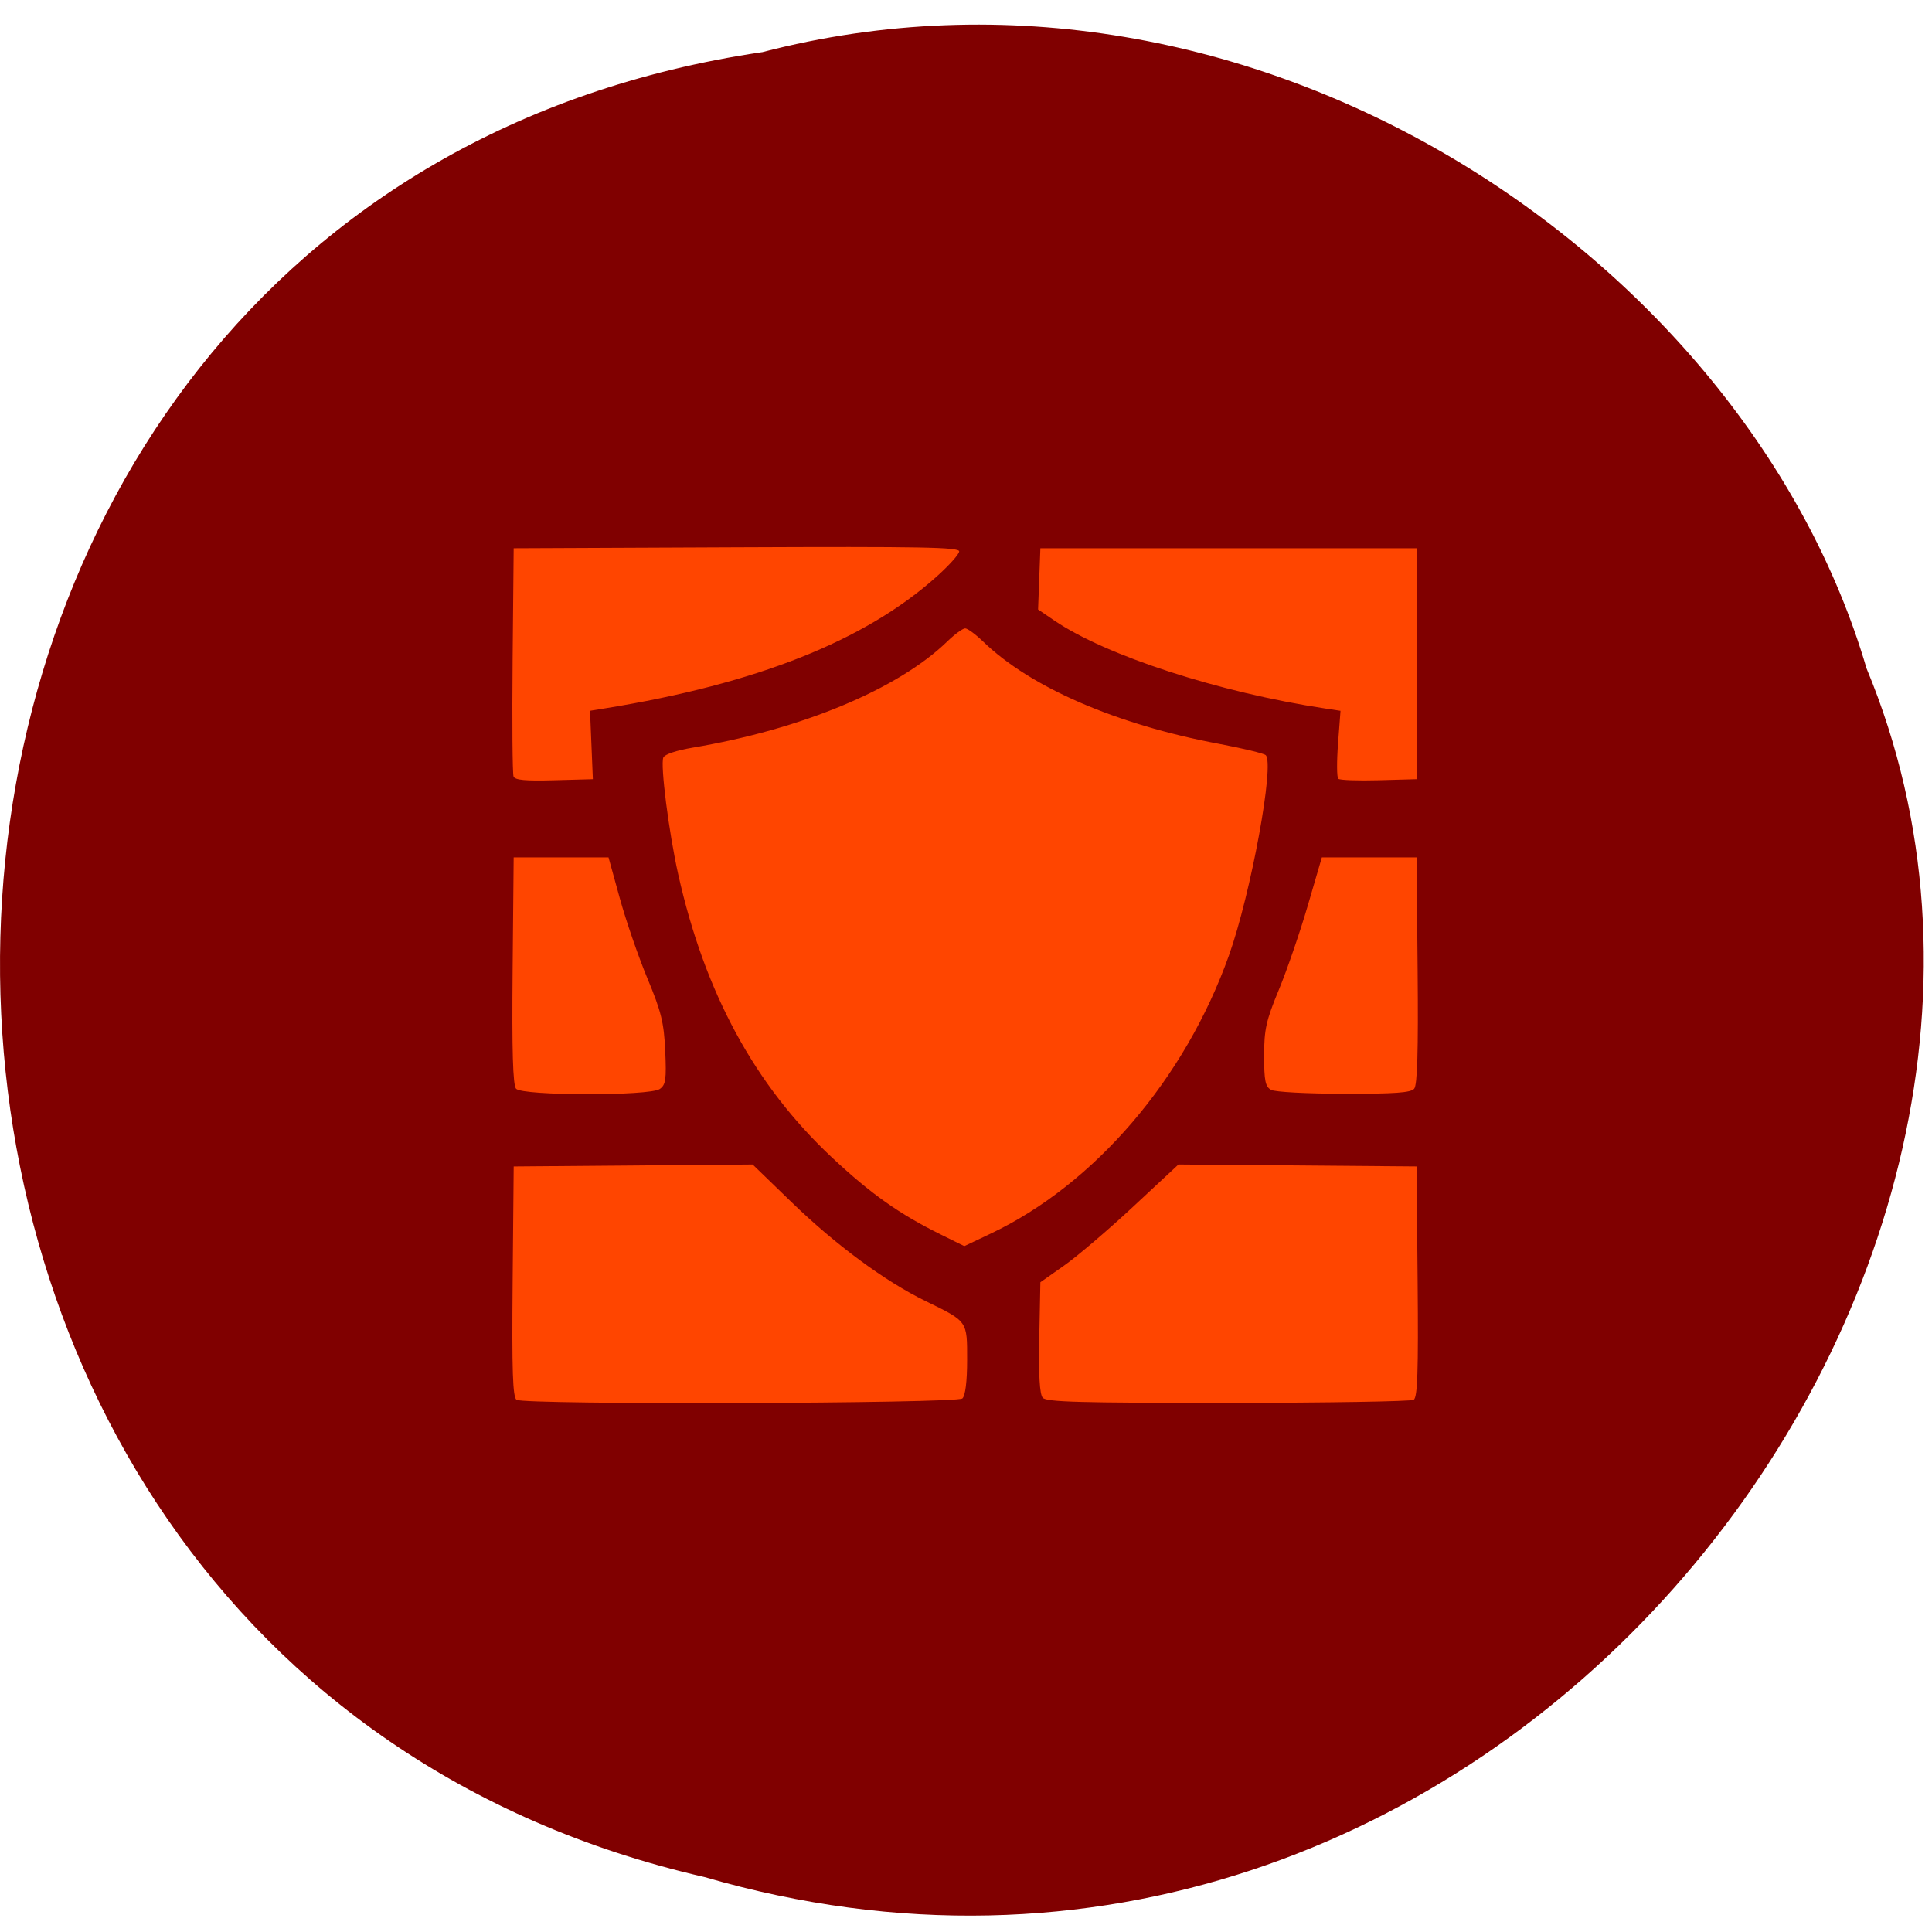 <svg xmlns="http://www.w3.org/2000/svg" viewBox="0 0 256 256"><path d="m 100.96 6.913 c -131.31 19.409 -135.25 212.61 -7.604 241.81 103.34 30.05 187.83 -78.77 153.97 -160.16 -16 -54.5 -81.48 -98.54 -146.37 -81.64 z" fill="#800000" color="#000"/><g fill="#ff4500"><path d="m 188.21,76.857 c -0.586,-0.356 -0.718,-4.356 -0.596,-18.06 l 0.158,-17.605 17.969,-0.151 17.969,-0.151 5.856,5.76 c 6.641,6.533 14.03,12.08 20.15,15.11 6.376,3.163 6.254,2.987 6.254,8.999 0,3.289 -0.263,5.456 -0.715,5.888 -0.831,0.794 -65.747,0.996 -67.05,0.209 z m 79.13,-0.314 c -0.466,-0.536 -0.632,-3.488 -0.52,-9.221 l 0.165,-8.433 3.574,-2.554 c 1.966,-1.405 6.639,-5.455 10.384,-9 l 6.811,-6.445 17.907,0.15 17.907,0.15 0.158,17.605 c 0.123,13.705 -0.01,17.706 -0.596,18.06 -0.414,0.251 -12.983,0.461 -27.93,0.466 -22.44,0.008 -27.3,-0.129 -27.861,-0.78 z M 252.032,51.6 c -6.246,-3.128 -10.542,-6.216 -16.391,-11.783 -11.613,-11.05 -19.14,-25.15 -23.13,-43.3 -1.412,-6.426 -2.697,-16.672 -2.235,-17.82 0.196,-0.489 1.958,-1.093 4.396,-1.51 16.398,-2.8 30.924,-8.953 38.3,-16.223 1.122,-1.106 2.336,-2.01 2.699,-2.01 0.363,0 1.577,0.905 2.699,2.01 7.078,6.979 20.02,12.687 35.421,15.626 3.603,0.687 6.791,1.468 7.084,1.735 1.378,1.255 -2.22,21.18 -5.529,30.617 -6.613,18.861 -20.22,34.999 -35.846,42.519 l -3.954,1.903 -3.511,-1.758 z M 188.13,29.312 c -0.481,-0.554 -0.632,-5.787 -0.52,-18.07 l 0.158,-17.29 h 7.133 7.133 l 1.7,6.261 c 0.935,3.443 2.803,8.95 4.152,12.237 2.079,5.067 2.486,6.752 2.678,11.07 0.194,4.374 0.077,5.203 -0.827,5.834 -1.552,1.084 -20.661,1.045 -21.608,-0.044 z m 113.55,0.165 c -0.858,-0.477 -1.042,-1.401 -1.042,-5.219 0,-4 0.305,-5.387 2.215,-10.07 1.218,-2.989 3.172,-8.765 4.342,-12.834 l 2.127,-7.399 h 7.123 7.123 l 0.158,17.29 c 0.112,12.283 -0.038,17.516 -0.52,18.07 -0.525,0.605 -2.904,0.776 -10.581,0.763 -5.613,-0.01 -10.355,-0.269 -10.946,-0.597 z m -113.93,-47.89 c -0.163,-0.406 -0.225,-8.419 -0.139,-17.807 l 0.158,-17.07 33.504,-0.147 c 27.879,-0.122 33.503,-0.017 33.503,0.625 0,0.425 -1.541,2.171 -3.425,3.881 -10.785,9.79 -27.03,16.347 -49.799,20.1 l -2.298,0.378 0.213,5.227 0.213,5.227 -5.818,0.163 c -4.344,0.122 -5.893,-0.024 -6.114,-0.575 z m 124.04,0.349 c -0.223,-0.213 -0.237,-2.636 -0.033,-5.385 l 0.371,-4.998 -2.32,-0.357 c -15.969,-2.459 -32.972,-8.08 -40.751,-13.46 l -2.416,-1.672 0.173,-4.675 0.173,-4.675 h 28.29 28.29 v 17.643 17.644 l -5.688,0.162 c -3.128,0.089 -5.87,-0.012 -6.092,-0.225 z" transform="matrix(0.881 0 0 0.867 -97.36 118.85)"/></g></svg>